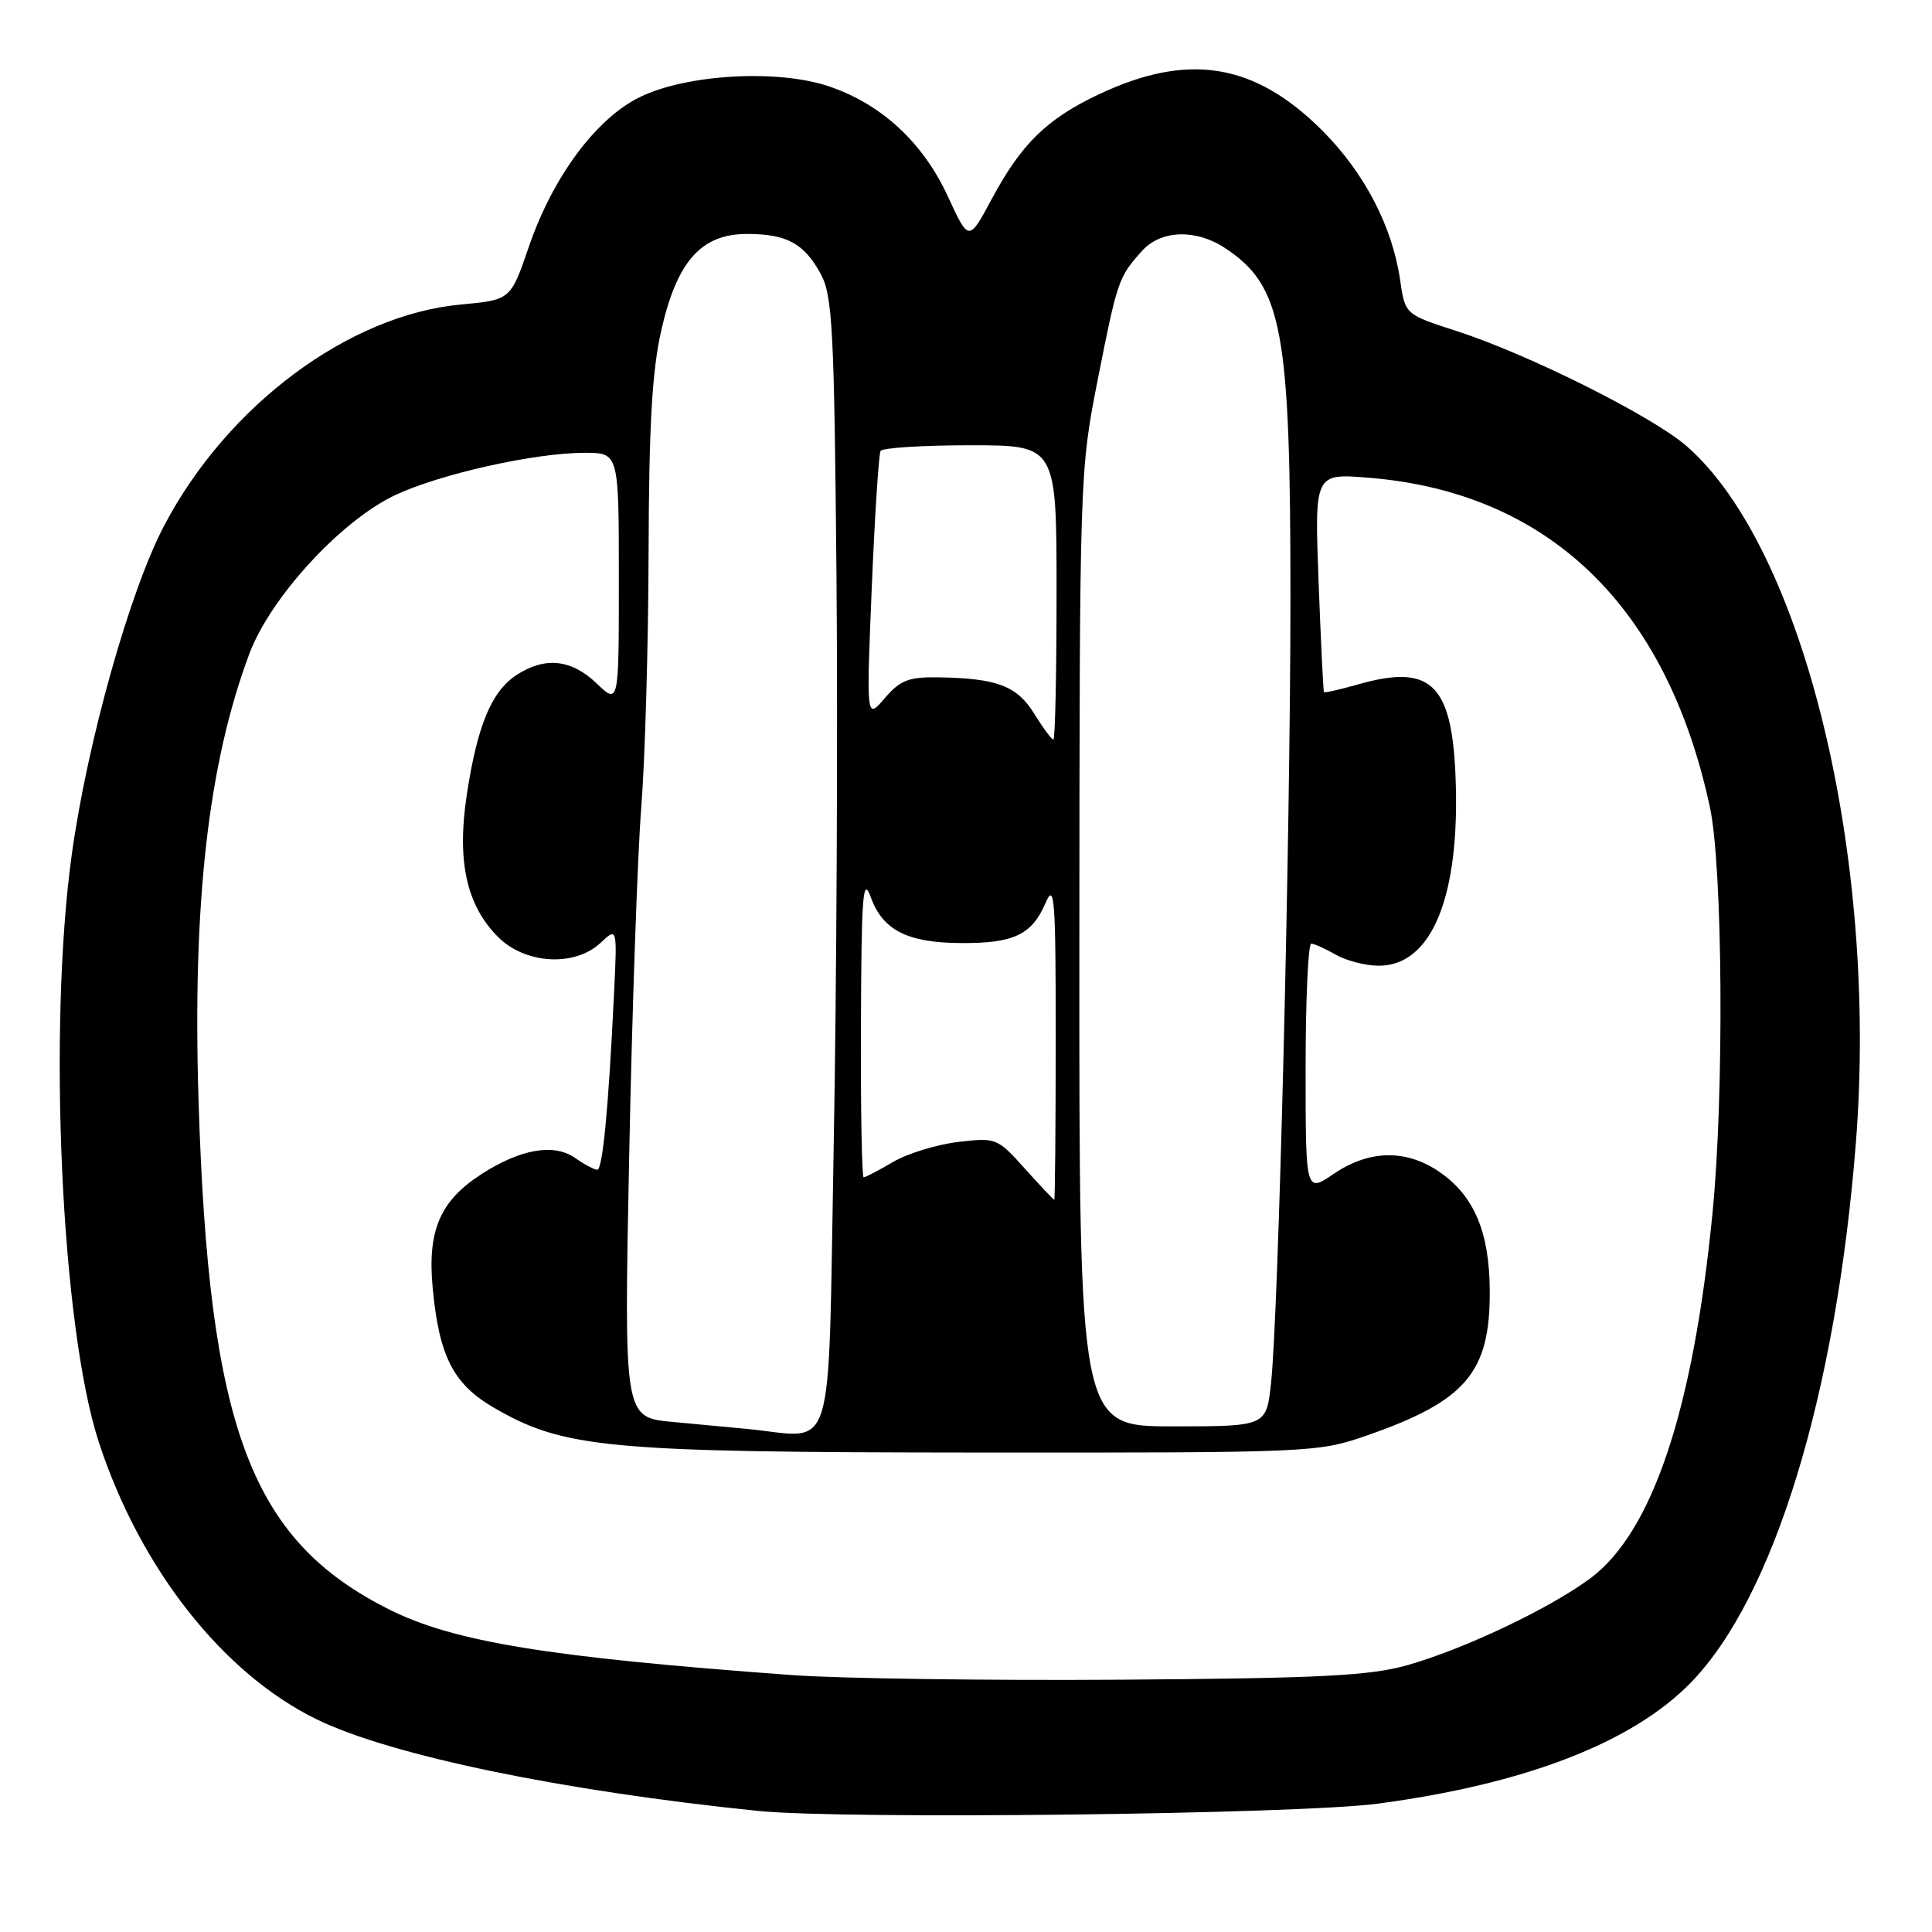 <?xml version="1.0" encoding="UTF-8" standalone="no"?>
<!DOCTYPE svg PUBLIC "-//W3C//DTD SVG 1.1//EN" "http://www.w3.org/Graphics/SVG/1.1/DTD/svg11.dtd" >
<svg xmlns="http://www.w3.org/2000/svg" xmlns:xlink="http://www.w3.org/1999/xlink" version="1.1" viewBox="0 0 256 256">
 <g >
 <path fill="currentColor"
d=" M 182.50 239.00 C 202.01 236.43 216.30 230.91 224.04 222.96 C 235.06 211.64 243.28 184.77 245.91 151.47 C 248.90 113.52 239.00 72.70 223.52 59.14 C 218.97 55.16 202.52 46.93 192.96 43.85 C 186.18 41.66 186.18 41.66 185.52 37.08 C 184.49 30.00 180.78 22.87 175.20 17.29 C 166.22 8.32 157.43 6.90 145.56 12.52 C 138.71 15.76 135.33 19.06 131.41 26.37 C 128.37 32.04 128.37 32.04 125.59 26.01 C 122.28 18.84 116.74 13.74 109.74 11.41 C 102.96 9.16 91.02 9.84 84.84 12.84 C 79.02 15.65 73.27 23.39 70.08 32.68 C 67.66 39.74 67.66 39.74 61.08 40.35 C 46.23 41.71 30.12 53.71 21.75 69.65 C 17.20 78.31 11.61 98.20 9.53 113.09 C 6.31 136.18 8.11 175.83 13.08 191.05 C 18.54 207.79 29.53 221.77 42.00 227.84 C 51.77 232.60 74.54 237.32 100.50 239.96 C 111.85 241.11 171.83 240.41 182.50 239.00 Z  M 105.00 221.96 C 72.64 219.60 60.08 217.55 51.50 213.23 C 33.19 204.01 27.66 189.24 26.31 145.90 C 25.49 119.68 27.59 101.19 33.04 86.63 C 35.83 79.17 45.16 69.02 52.33 65.62 C 58.29 62.81 70.84 60.00 77.46 60.00 C 82.00 60.00 82.00 60.00 82.00 76.69 C 82.00 93.37 82.00 93.37 79.06 90.56 C 75.71 87.35 72.21 86.98 68.43 89.45 C 65.13 91.62 63.26 96.10 61.86 105.25 C 60.51 114.08 61.80 119.95 66.00 124.16 C 69.62 127.77 76.15 128.14 79.58 124.93 C 81.79 122.85 81.79 122.85 81.36 131.68 C 80.63 146.88 79.85 155.00 79.14 155.00 C 78.76 155.00 77.43 154.29 76.20 153.43 C 73.40 151.47 68.96 152.24 63.78 155.59 C 58.31 159.12 56.62 163.05 57.33 170.62 C 58.17 179.65 60.04 183.35 65.30 186.44 C 74.67 191.92 80.18 192.44 129.50 192.47 C 173.63 192.50 174.63 192.46 181.00 190.25 C 194.25 185.65 197.47 181.88 197.40 171.00 C 197.36 163.21 195.30 158.39 190.68 155.25 C 186.29 152.26 181.40 152.36 176.73 155.54 C 173.00 158.07 173.00 158.07 173.00 141.54 C 173.00 132.44 173.34 125.02 173.75 125.04 C 174.16 125.05 175.62 125.71 177.00 126.50 C 178.38 127.29 180.90 127.95 182.61 127.96 C 189.74 128.05 193.53 118.72 192.86 102.74 C 192.35 90.61 189.55 87.97 180.05 90.66 C 177.60 91.36 175.52 91.83 175.43 91.71 C 175.34 91.60 175.02 85.03 174.72 77.11 C 174.18 62.72 174.18 62.72 181.34 63.30 C 205.22 65.23 220.88 80.36 226.58 107.00 C 228.27 114.92 228.47 144.85 226.93 160.58 C 224.37 186.87 218.94 203.08 210.67 209.18 C 205.21 213.20 194.02 218.50 186.50 220.64 C 181.51 222.05 175.11 222.38 148.50 222.57 C 130.90 222.69 111.33 222.42 105.00 221.96 Z  M 99.00 189.34 C 97.08 189.16 92.62 188.74 89.09 188.41 C 82.68 187.81 82.68 187.81 83.37 153.15 C 83.75 134.09 84.47 113.33 84.97 107.00 C 85.47 100.67 85.91 85.46 85.94 73.20 C 85.99 56.37 86.40 49.14 87.63 43.74 C 89.71 34.60 92.92 31.00 98.99 31.00 C 104.24 31.00 106.53 32.24 108.74 36.28 C 110.31 39.15 110.54 43.47 110.84 76.50 C 111.02 96.85 110.86 130.71 110.47 151.75 C 109.68 194.41 110.88 190.49 99.00 189.34 Z  M 143.02 125.75 C 143.05 62.92 143.06 62.42 145.47 50.24 C 148.05 37.17 148.21 36.71 151.32 33.25 C 153.82 30.47 158.44 30.31 162.31 32.86 C 169.94 37.90 171.00 43.58 170.99 79.46 C 170.98 110.87 169.42 173.94 168.42 183.25 C 167.80 189.00 167.80 189.00 155.40 189.00 C 143.00 189.00 143.00 189.00 143.02 125.75 Z  M 135.79 154.84 C 132.15 150.78 131.99 150.72 126.93 151.32 C 124.10 151.66 120.23 152.85 118.33 153.97 C 116.44 155.08 114.69 156.00 114.44 156.00 C 114.20 156.00 114.03 146.89 114.08 135.75 C 114.14 118.64 114.34 116.02 115.37 118.85 C 116.96 123.26 120.22 124.92 127.32 124.96 C 134.31 125.01 136.72 123.87 138.53 119.67 C 139.73 116.86 139.89 118.92 139.89 137.75 C 139.88 149.44 139.80 158.99 139.69 158.98 C 139.59 158.97 137.83 157.11 135.79 154.84 Z  M 137.04 94.57 C 134.75 90.87 132.11 89.87 124.28 89.75 C 120.41 89.69 119.28 90.13 117.23 92.52 C 114.79 95.36 114.79 95.36 115.51 77.93 C 115.91 68.34 116.44 60.16 116.68 59.75 C 116.92 59.34 122.27 59.00 128.56 59.00 C 140.00 59.00 140.00 59.00 140.00 78.50 C 140.00 89.22 139.81 98.00 139.58 98.00 C 139.35 98.00 138.21 96.46 137.04 94.57 Z "/>
</g>
</svg>